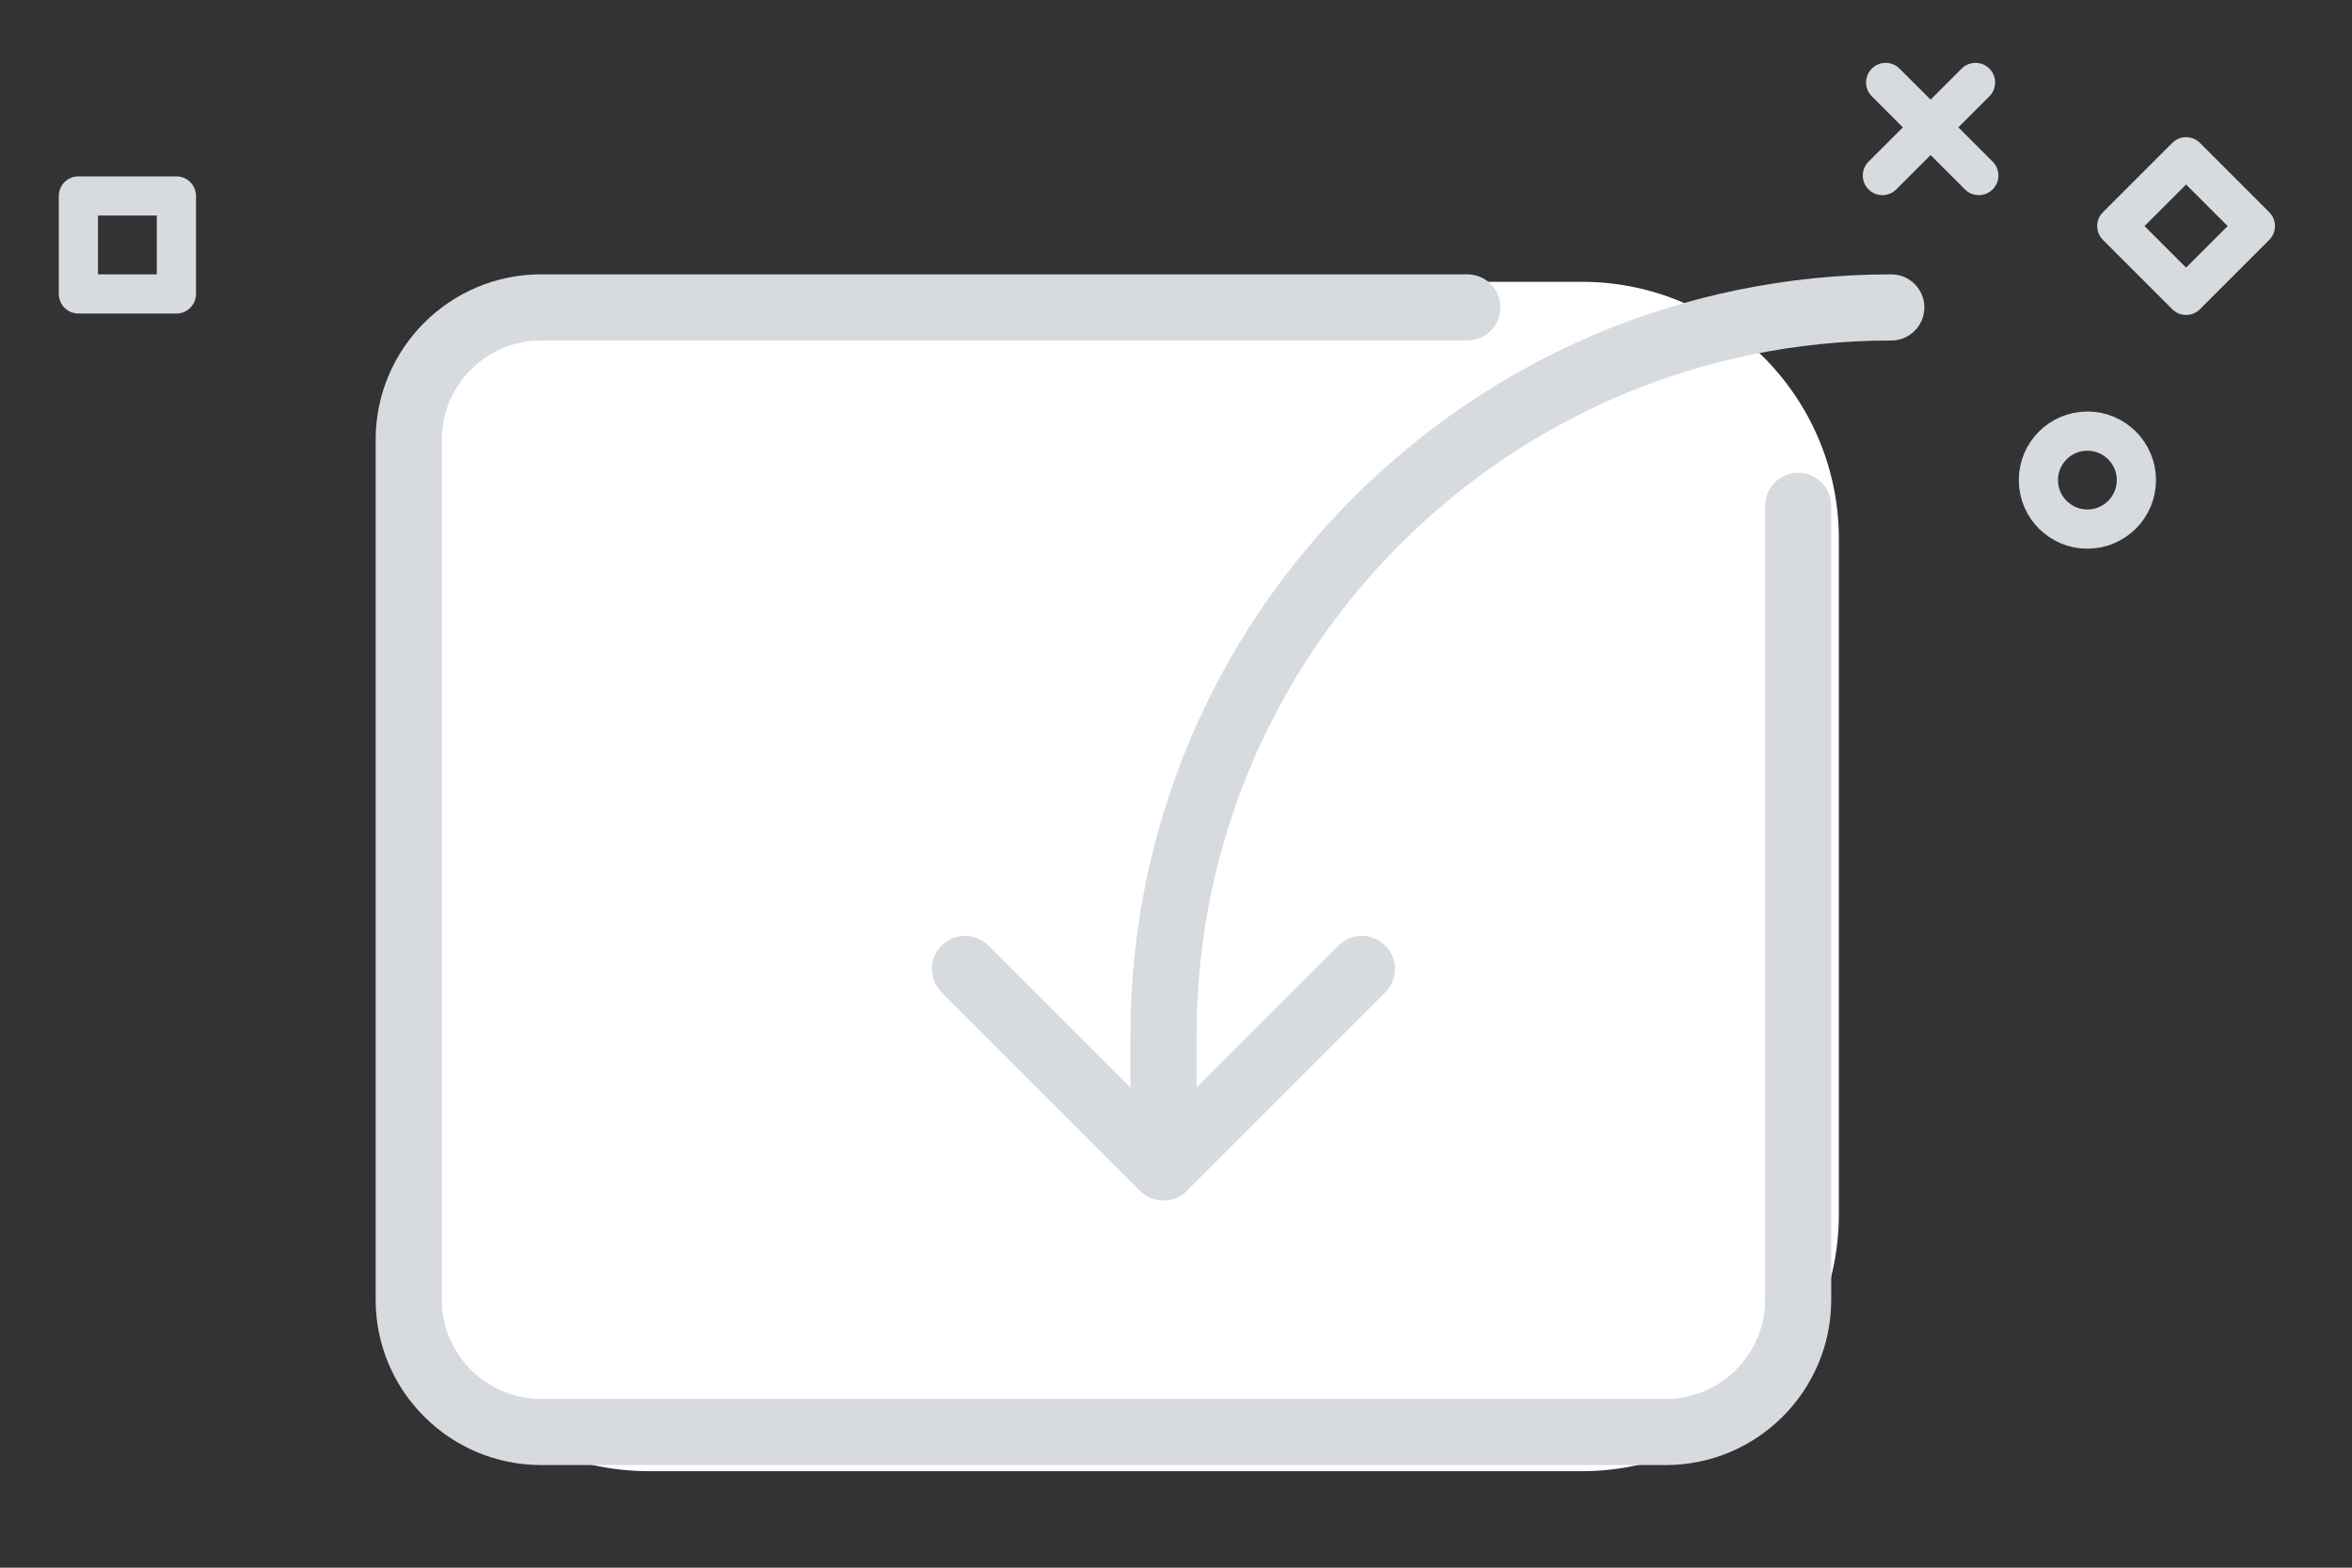 <svg width="60" height="40" viewBox="0 0 60 40" fill="none" xmlns="http://www.w3.org/2000/svg">
<rect x="0" y="0" width="60" height="40" fill="#333333" stroke="none"/>
<path d="M40.348 7.19H16.562C12.938 7.19 10 10.128 10 13.752V30.976C10 34.6 12.938 37.538 16.562 37.538H40.348C43.972 37.538 46.91 34.6 46.91 30.976V13.752C46.91 10.128 43.972 7.19 40.348 7.19Z" fill="white"/>
<path d="M42.496 37.381H13.803C11.475 37.381 9.583 35.489 9.583 33.162V11.22C9.583 8.892 11.475 7 13.803 7H37.432C37.898 7 38.276 7.378 38.276 7.844C38.276 8.31 37.898 8.688 37.432 8.688H13.803C12.407 8.688 11.271 9.824 11.271 11.22V33.162C11.271 34.557 12.407 35.693 13.803 35.693H42.496C43.892 35.693 45.028 34.557 45.028 33.162V12.908C45.028 12.441 45.406 12.063 45.872 12.063C46.337 12.063 46.715 12.441 46.715 12.908V33.162C46.715 35.489 44.823 37.381 42.496 37.381Z" fill="#D7DBE0"/>
<path d="M29.681 30.63C29.465 30.63 29.249 30.547 29.083 30.383L24.02 25.32C23.691 24.99 23.691 24.455 24.02 24.126C24.349 23.797 24.884 23.797 25.213 24.126L29.679 28.592L34.145 24.126C34.474 23.797 35.009 23.797 35.339 24.126C35.668 24.455 35.668 24.99 35.339 25.32L30.275 30.383C30.113 30.547 29.897 30.63 29.681 30.63Z" fill="#D7DBE0"/>
<path d="M29.681 30.63C29.215 30.63 28.837 30.252 28.837 29.786V26.41C28.837 15.708 37.545 7 48.247 7C48.713 7 49.091 7.378 49.091 7.844C49.091 8.31 48.713 8.688 48.247 8.688C38.475 8.688 30.525 16.637 30.525 26.41V29.786C30.525 30.252 30.147 30.63 29.681 30.63Z" fill="#D7DBE0"/>
<path d="M48.104 2.104L50.48 4.479" stroke="#D7DBE0" stroke-linecap="round"/>
<path d="M50.396 2.104L48.02 4.479" stroke="#D7DBE0" stroke-linecap="round"/>
<path d="M2 5H4.5V7.5H2V5Z" stroke="#D7DBE0" stroke-linecap="round" stroke-linejoin="round"/>
<path fill-rule="evenodd" clip-rule="evenodd" d="M54 5.768L55.768 4L57.535 5.768L55.768 7.536L54 5.768Z" stroke="#D7DBE0" stroke-linecap="round" stroke-linejoin="round"/>
<path fill-rule="evenodd" clip-rule="evenodd" d="M53.25 13.5C53.94 13.5 54.5 12.94 54.5 12.25C54.5 11.56 53.94 11 53.25 11C52.56 11 52 11.56 52 12.25C52 12.94 52.56 13.5 53.25 13.5Z" stroke="#D7DBE0"/>
</svg>
